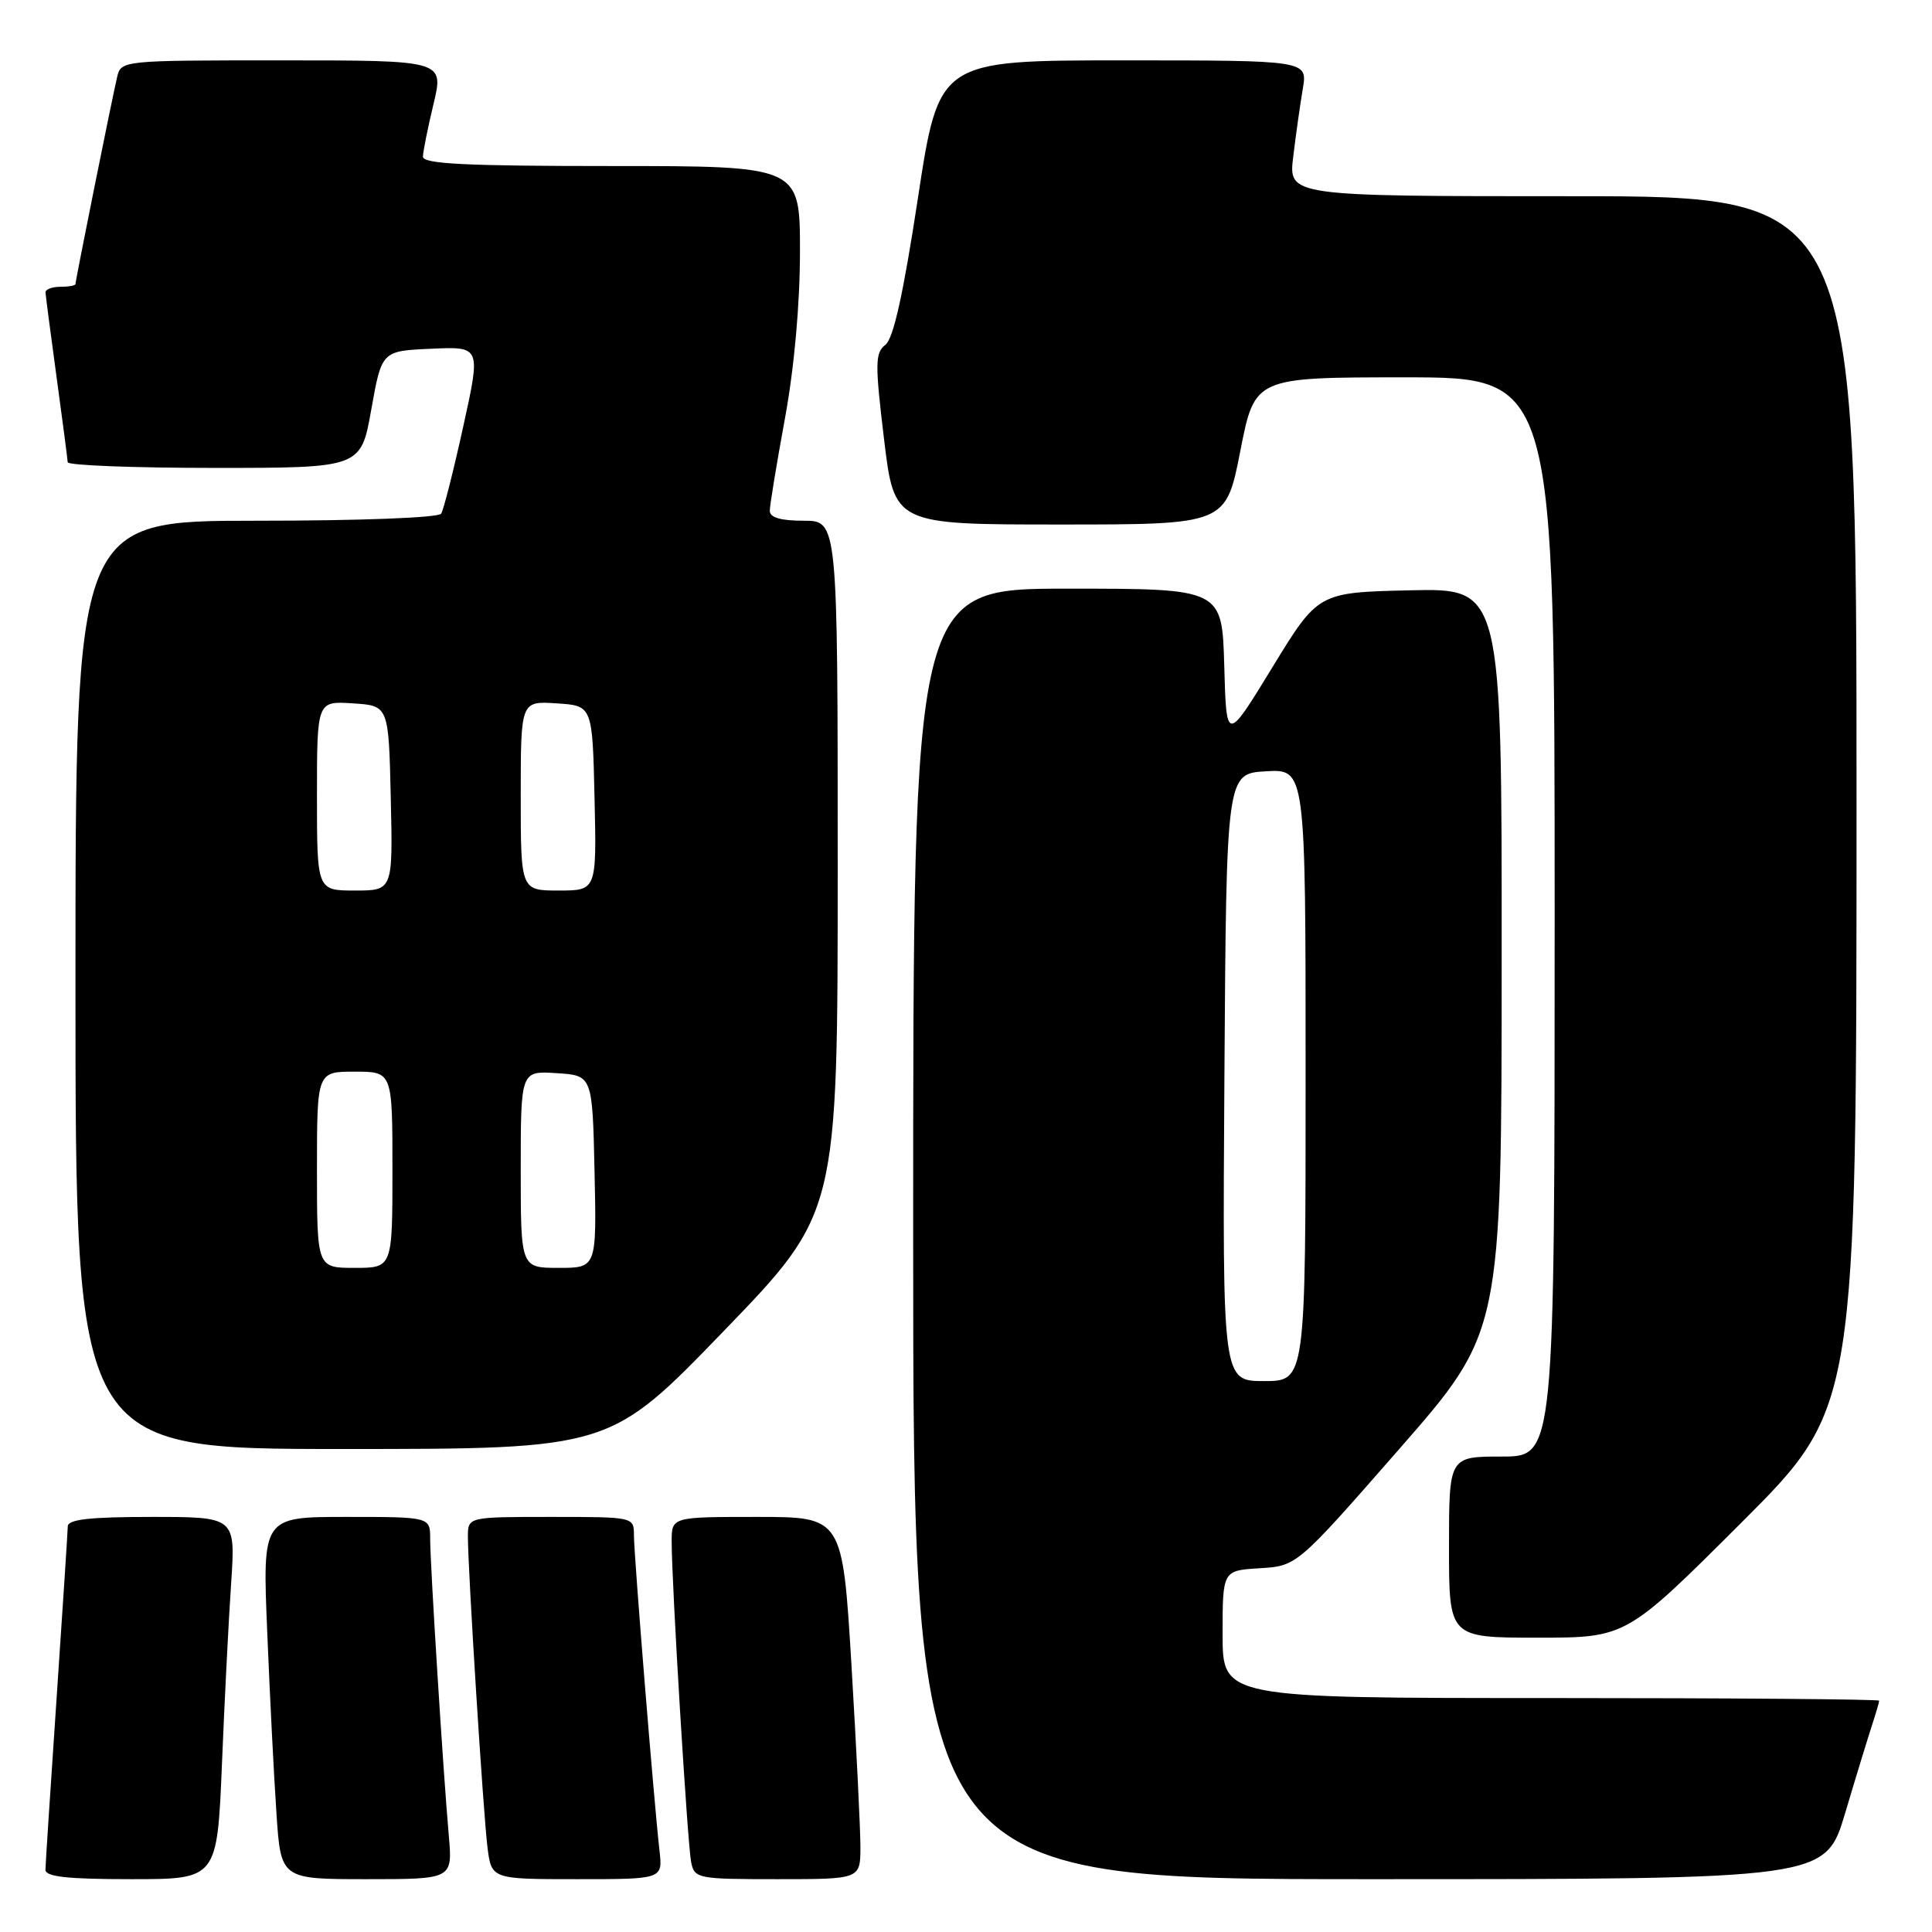 <?xml version="1.0" encoding="UTF-8" standalone="no"?>
<!DOCTYPE svg PUBLIC "-//W3C//DTD SVG 1.1//EN" "http://www.w3.org/Graphics/SVG/1.1/DTD/svg11.dtd" >
<svg xmlns="http://www.w3.org/2000/svg" xmlns:xlink="http://www.w3.org/1999/xlink" version="1.1" viewBox="0 0 256 256">
 <g >
 <path fill="currentColor"
d=" M 29.41 233.75 C 29.75 225.36 30.30 214.56 30.63 209.75 C 31.21 201.00 31.21 201.00 20.11 201.00 C 11.90 201.00 8.99 201.33 8.98 202.25 C 8.97 202.94 8.30 213.18 7.50 225.00 C 6.70 236.82 6.03 247.06 6.02 247.75 C 6.01 248.68 8.93 249.00 17.39 249.00 C 28.77 249.00 28.77 249.00 29.41 233.75 Z  M 59.47 243.25 C 58.72 234.77 57.00 207.30 57.00 203.92 C 57.00 201.00 57.00 201.00 45.89 201.00 C 34.77 201.00 34.77 201.00 35.41 216.25 C 35.75 224.64 36.30 235.44 36.63 240.25 C 37.21 249.00 37.21 249.00 48.59 249.00 C 59.97 249.00 59.97 249.00 59.47 243.25 Z  M 87.39 245.25 C 86.65 238.76 84.00 206.01 84.00 203.45 C 84.00 201.00 84.00 201.00 73.00 201.00 C 62.00 201.00 62.00 201.00 62.00 203.62 C 62.00 208.02 64.03 240.22 64.59 244.75 C 65.12 249.00 65.12 249.00 76.47 249.00 C 87.81 249.00 87.81 249.00 87.39 245.25 Z  M 114.01 244.75 C 114.01 242.41 113.48 231.61 112.83 220.75 C 111.64 201.00 111.64 201.00 100.32 201.00 C 89.00 201.00 89.00 201.00 89.00 204.25 C 88.99 209.71 91.10 244.35 91.58 246.75 C 92.02 248.92 92.43 249.00 103.02 249.00 C 114.00 249.00 114.00 249.00 114.01 244.75 Z  M 244.49 240.25 C 245.92 235.44 247.53 230.20 248.05 228.60 C 248.57 227.01 249.00 225.54 249.00 225.35 C 249.00 225.16 229.43 225.00 205.50 225.00 C 162.00 225.00 162.00 225.00 162.00 216.55 C 162.00 208.10 162.00 208.10 166.92 207.80 C 171.85 207.50 171.85 207.50 185.41 192.00 C 198.97 176.50 198.97 176.50 198.98 127.22 C 199.00 77.94 199.00 77.94 186.83 78.22 C 174.66 78.50 174.66 78.50 168.58 88.45 C 162.50 98.40 162.50 98.40 162.22 88.20 C 161.93 78.00 161.93 78.00 141.47 78.00 C 121.00 78.00 121.00 78.00 121.00 163.50 C 121.00 249.00 121.00 249.00 181.44 249.00 C 241.88 249.00 241.88 249.00 244.49 240.25 Z  M 230.74 201.76 C 246.00 186.52 246.00 186.52 246.00 106.26 C 246.00 26.00 246.00 26.00 208.36 26.00 C 170.72 26.00 170.72 26.00 171.36 20.75 C 171.71 17.86 172.28 13.81 172.63 11.75 C 173.26 8.00 173.26 8.00 148.83 8.00 C 124.41 8.00 124.41 8.00 121.63 26.25 C 119.70 38.92 118.39 44.86 117.32 45.69 C 115.95 46.75 115.93 48.14 117.14 58.19 C 118.50 69.50 118.50 69.50 140.47 69.50 C 162.44 69.50 162.44 69.50 164.35 59.75 C 166.26 50.00 166.26 50.00 186.13 50.00 C 206.00 50.00 206.00 50.00 206.00 121.50 C 206.00 193.00 206.00 193.00 199.00 193.00 C 192.00 193.00 192.00 193.00 192.00 205.00 C 192.00 217.00 192.00 217.00 203.74 217.00 C 215.48 217.00 215.48 217.00 230.74 201.76 Z  M 95.90 176.37 C 111.00 160.74 111.00 160.74 111.00 114.87 C 111.00 69.00 111.00 69.00 106.50 69.00 C 103.46 69.00 102.00 68.58 102.00 67.69 C 102.00 66.97 102.90 61.49 104.00 55.50 C 105.24 48.75 106.00 40.32 106.00 33.31 C 106.00 22.00 106.00 22.00 81.00 22.00 C 61.65 22.00 56.01 21.72 56.04 20.75 C 56.06 20.06 56.69 16.91 57.45 13.75 C 58.82 8.00 58.82 8.00 37.43 8.00 C 16.07 8.00 16.04 8.00 15.51 10.25 C 14.84 13.09 10.00 37.15 10.00 37.64 C 10.00 37.84 9.10 38.00 8.00 38.00 C 6.90 38.00 6.01 38.34 6.03 38.75 C 6.05 39.16 6.71 44.22 7.50 50.00 C 8.29 55.78 8.95 60.84 8.97 61.25 C 8.99 61.66 17.73 62.00 28.41 62.00 C 47.82 62.00 47.82 62.00 49.20 54.25 C 50.58 46.50 50.58 46.50 57.15 46.21 C 63.72 45.91 63.72 45.91 61.38 56.52 C 60.10 62.35 58.78 67.54 58.46 68.06 C 58.13 68.60 47.84 69.00 33.94 69.00 C 10.00 69.00 10.00 69.00 10.00 130.50 C 10.00 192.00 10.00 192.00 45.40 192.00 C 80.81 192.00 80.81 192.00 95.90 176.37 Z  M 162.24 142.75 C 162.50 102.50 162.50 102.50 167.75 102.20 C 173.00 101.90 173.00 101.90 173.00 142.45 C 173.00 183.00 173.00 183.00 167.49 183.00 C 161.98 183.00 161.98 183.00 162.24 142.75 Z  M 42.00 155.00 C 42.00 142.00 42.00 142.00 47.00 142.00 C 52.00 142.00 52.00 142.00 52.00 155.00 C 52.00 168.00 52.00 168.00 47.00 168.00 C 42.00 168.00 42.00 168.00 42.00 155.00 Z  M 69.00 154.95 C 69.00 141.89 69.00 141.89 73.75 142.20 C 78.50 142.50 78.50 142.50 78.78 155.25 C 79.06 168.00 79.06 168.00 74.03 168.00 C 69.00 168.00 69.00 168.00 69.00 154.95 Z  M 42.00 105.45 C 42.00 92.89 42.00 92.89 46.75 93.20 C 51.50 93.50 51.50 93.50 51.78 105.75 C 52.06 118.00 52.06 118.00 47.03 118.00 C 42.00 118.00 42.00 118.00 42.00 105.45 Z  M 69.00 105.45 C 69.00 92.89 69.00 92.89 73.75 93.20 C 78.50 93.50 78.50 93.50 78.78 105.75 C 79.06 118.00 79.06 118.00 74.03 118.00 C 69.00 118.00 69.00 118.00 69.00 105.45 Z "/>
</g>
</svg>